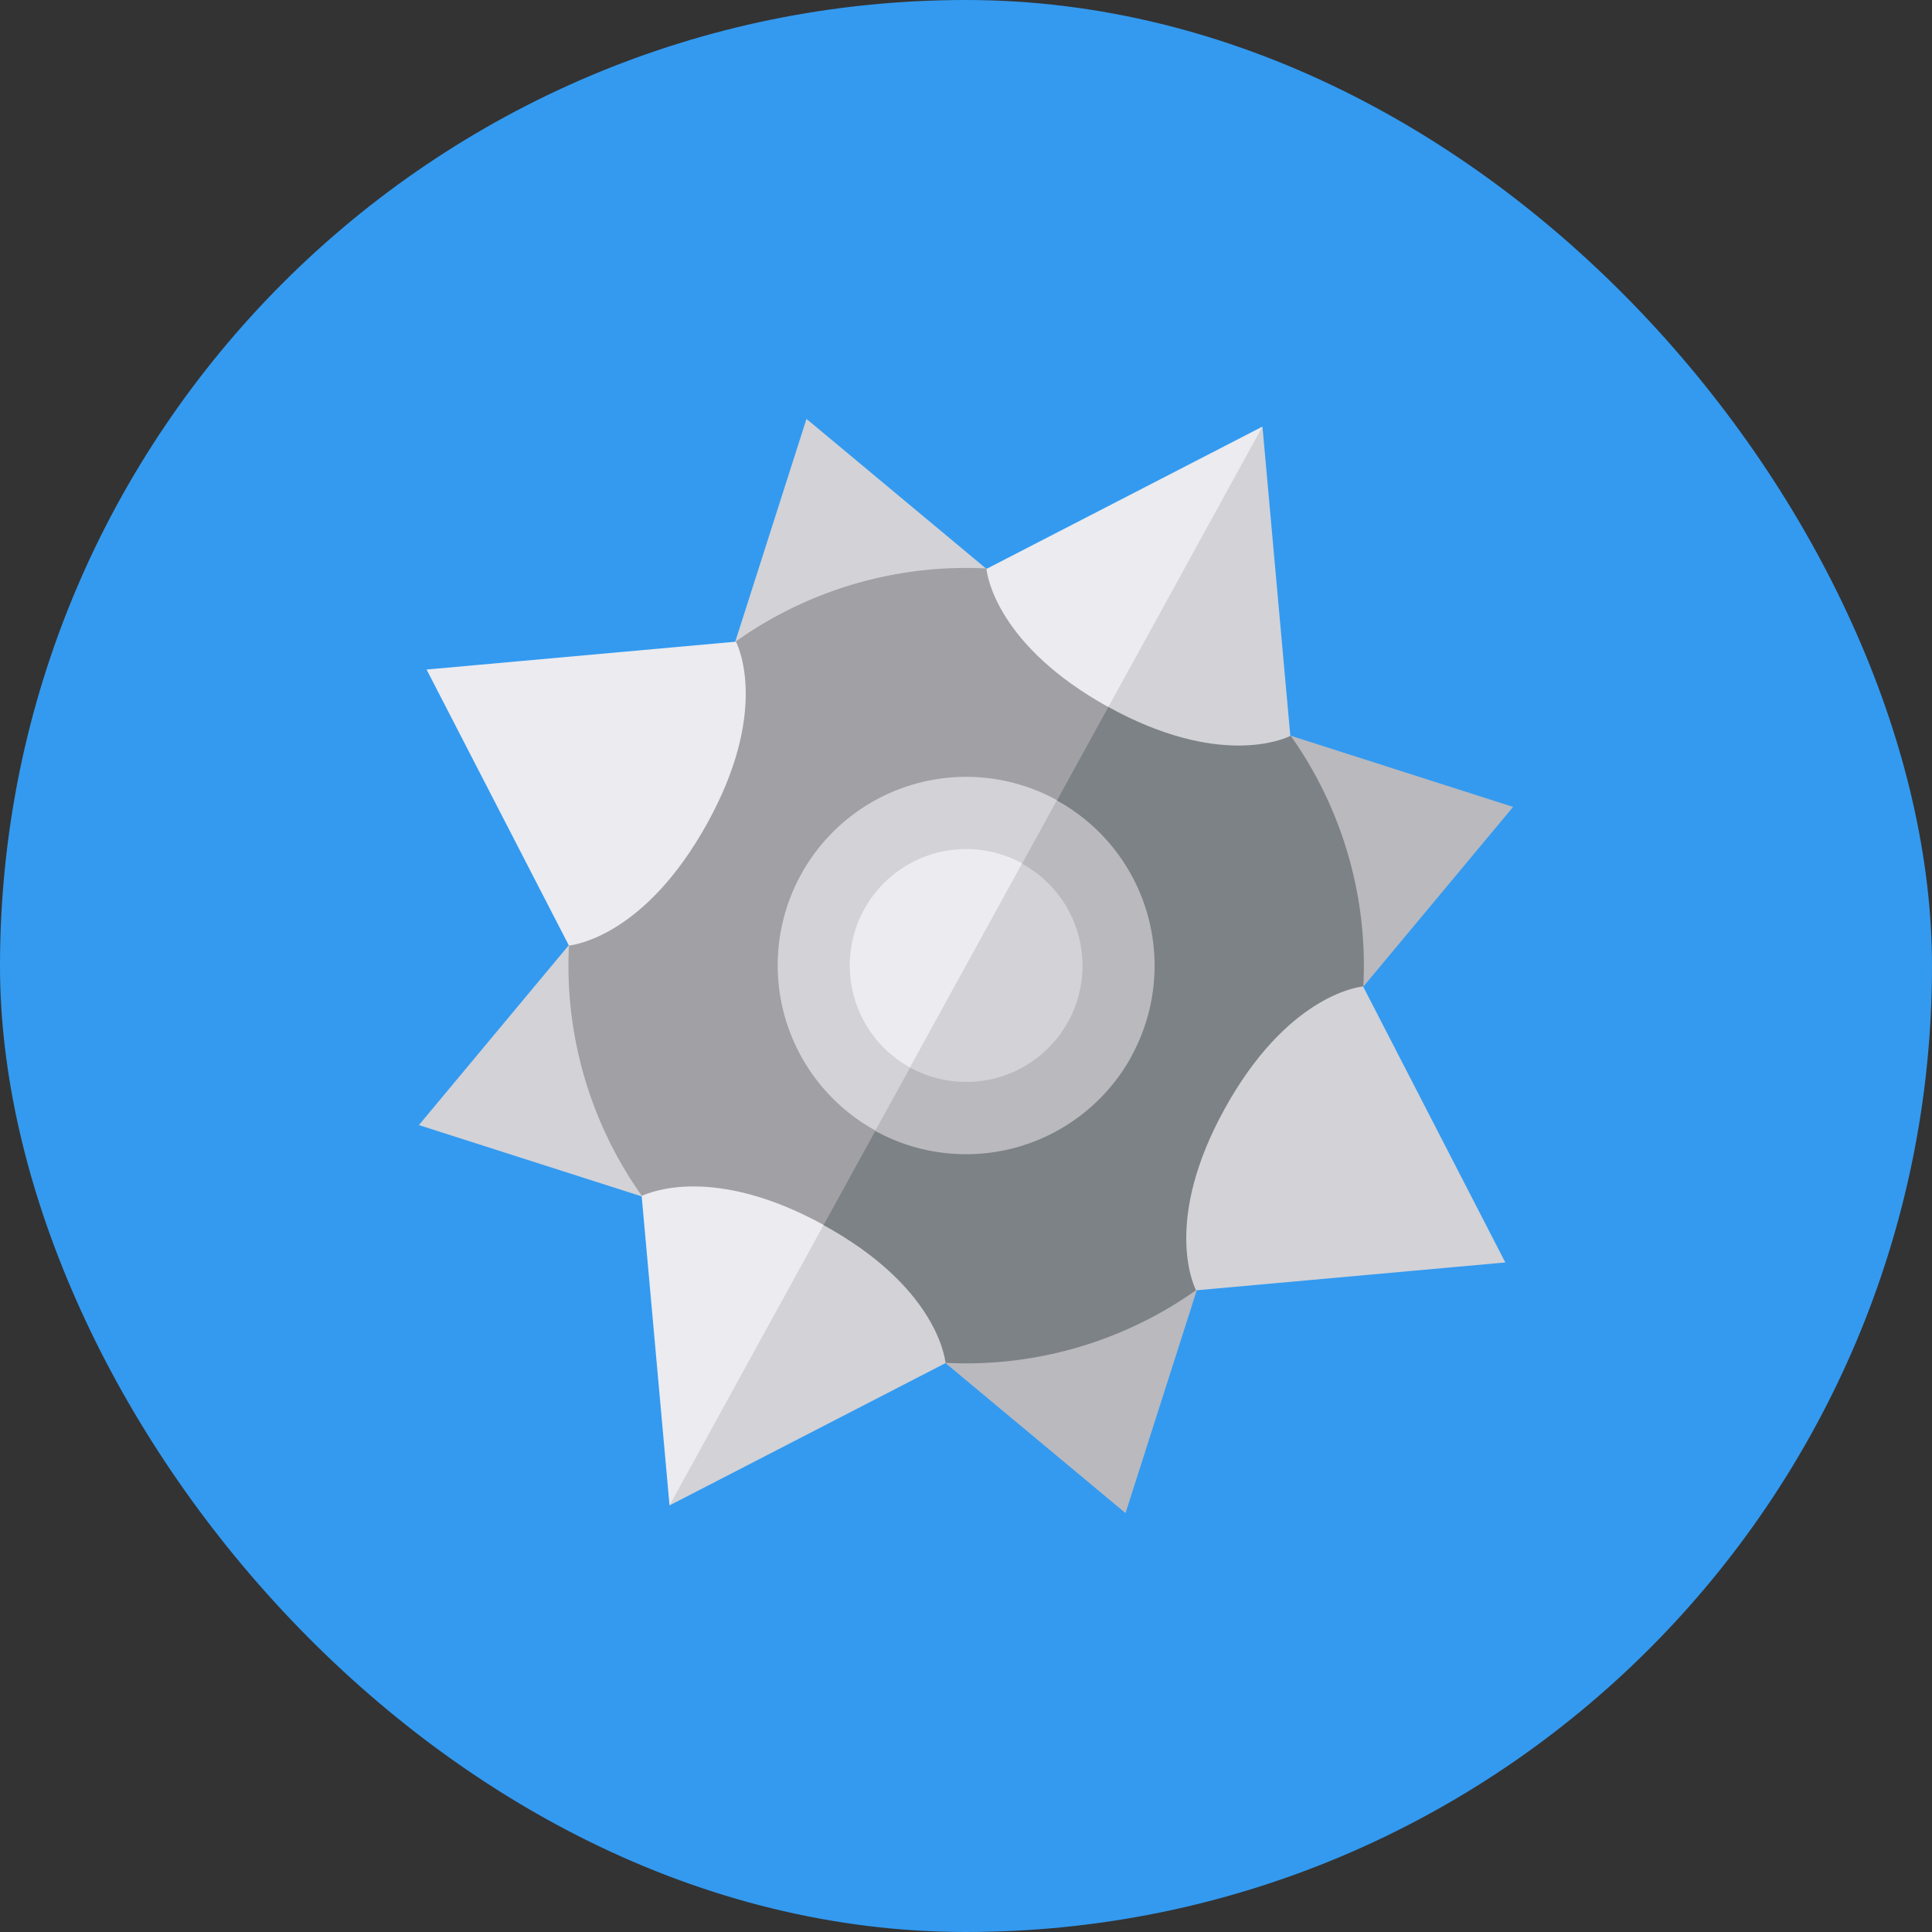 <svg xmlns="http://www.w3.org/2000/svg" xmlns:xlink="http://www.w3.org/1999/xlink" viewBox="0 0 226 226"><rect x="0" y="0" width="226" height="226" fill="#333333" stroke="none"/><defs><linearGradient id="a" y1="113" x2="226" y2="113" gradientUnits="userSpaceOnUse"><stop offset="0" stop-color="#339af0"/><stop offset="1" stop-color="#339af0"/></linearGradient></defs><rect width="226" height="226" rx="113" style="fill:url(#a)"/><path d="M118.34,69l-24-20h0l-9.5,29.71Z" style="fill:#d2d2d7"/><path d="M78.68,141.11,49,131.61l20-24Z" style="fill:#d2d2d7"/><path d="M147.32,84.89,177,94.39h0l-20,24Z" style="fill:#b9b9be"/><path d="M107.66,157l24,20,9.5-29.71Z" style="fill:#b9b9be"/><path d="M135.43,72.19l-25,39.32L90.61,153.73a46.52,46.52,0,0,0,44.82-81.54Z" style="fill:#7d8287"/><path d="M72.25,90.55a46.52,46.52,0,0,0,18.36,63.18l44.82-81.54A46.52,46.52,0,0,0,72.25,90.55Z" style="fill:#a0a0a5"/><path d="M150.94,86.09,147.68,49.9,135,66.79l-5.33,15.92C142.57,89.81,150.12,86.49,150.94,86.09Z" style="fill:#d2d2d7"/><path d="M147.68,49.9,115.39,66.55c.1.9,1.34,9,14.26,16.16Z" style="fill:#ebebf0"/><path d="M110.61,159.45,78.32,176.1l7.44-19.78,10.59-13C109.27,150.4,110.51,158.55,110.61,159.45Z" style="fill:#d2d2d7"/><path d="M78.32,176.1l-3.26-36.19c.82-.4,8.37-3.72,21.29,3.38Z" style="fill:#ebebf0"/><path d="M159.45,115.39c-.9.1-9,1.34-16.16,14.26s-3.78,20.47-3.38,21.29l36.18-3.26Z" style="fill:#d2d2d7"/><path d="M86.09,75.06,49.9,78.32l16.65,32.29c.9-.1,9-1.34,16.16-14.26s3.78-20.47,3.38-21.29Z" style="fill:#ebebf0"/><path d="M121.61,97.34l-11.22,14.17-6,17.07a17.82,17.82,0,0,0,17.17-31.24Z" style="fill:#d2d2d7"/><path d="M97.4,104.37a17.83,17.83,0,0,0,7,24.21l17.17-31.24a17.82,17.82,0,0,0-24.21,7Z" style="fill:#ebebf0"/><path d="M132.34,123.58a22.06,22.06,0,0,0-8.7-29.94l-4.57,2.09.51,5.31a13.6,13.6,0,0,1-13.11,23.84l-4.76,2.42.69,5a22.07,22.07,0,0,0,29.94-8.7Z" style="fill:#b9b9be"/><path d="M106.47,124.88A13.6,13.6,0,1,1,119.58,101l4.06-7.4a22,22,0,1,0-21.24,38.64Z" style="fill:#d2d2d7"/></svg>